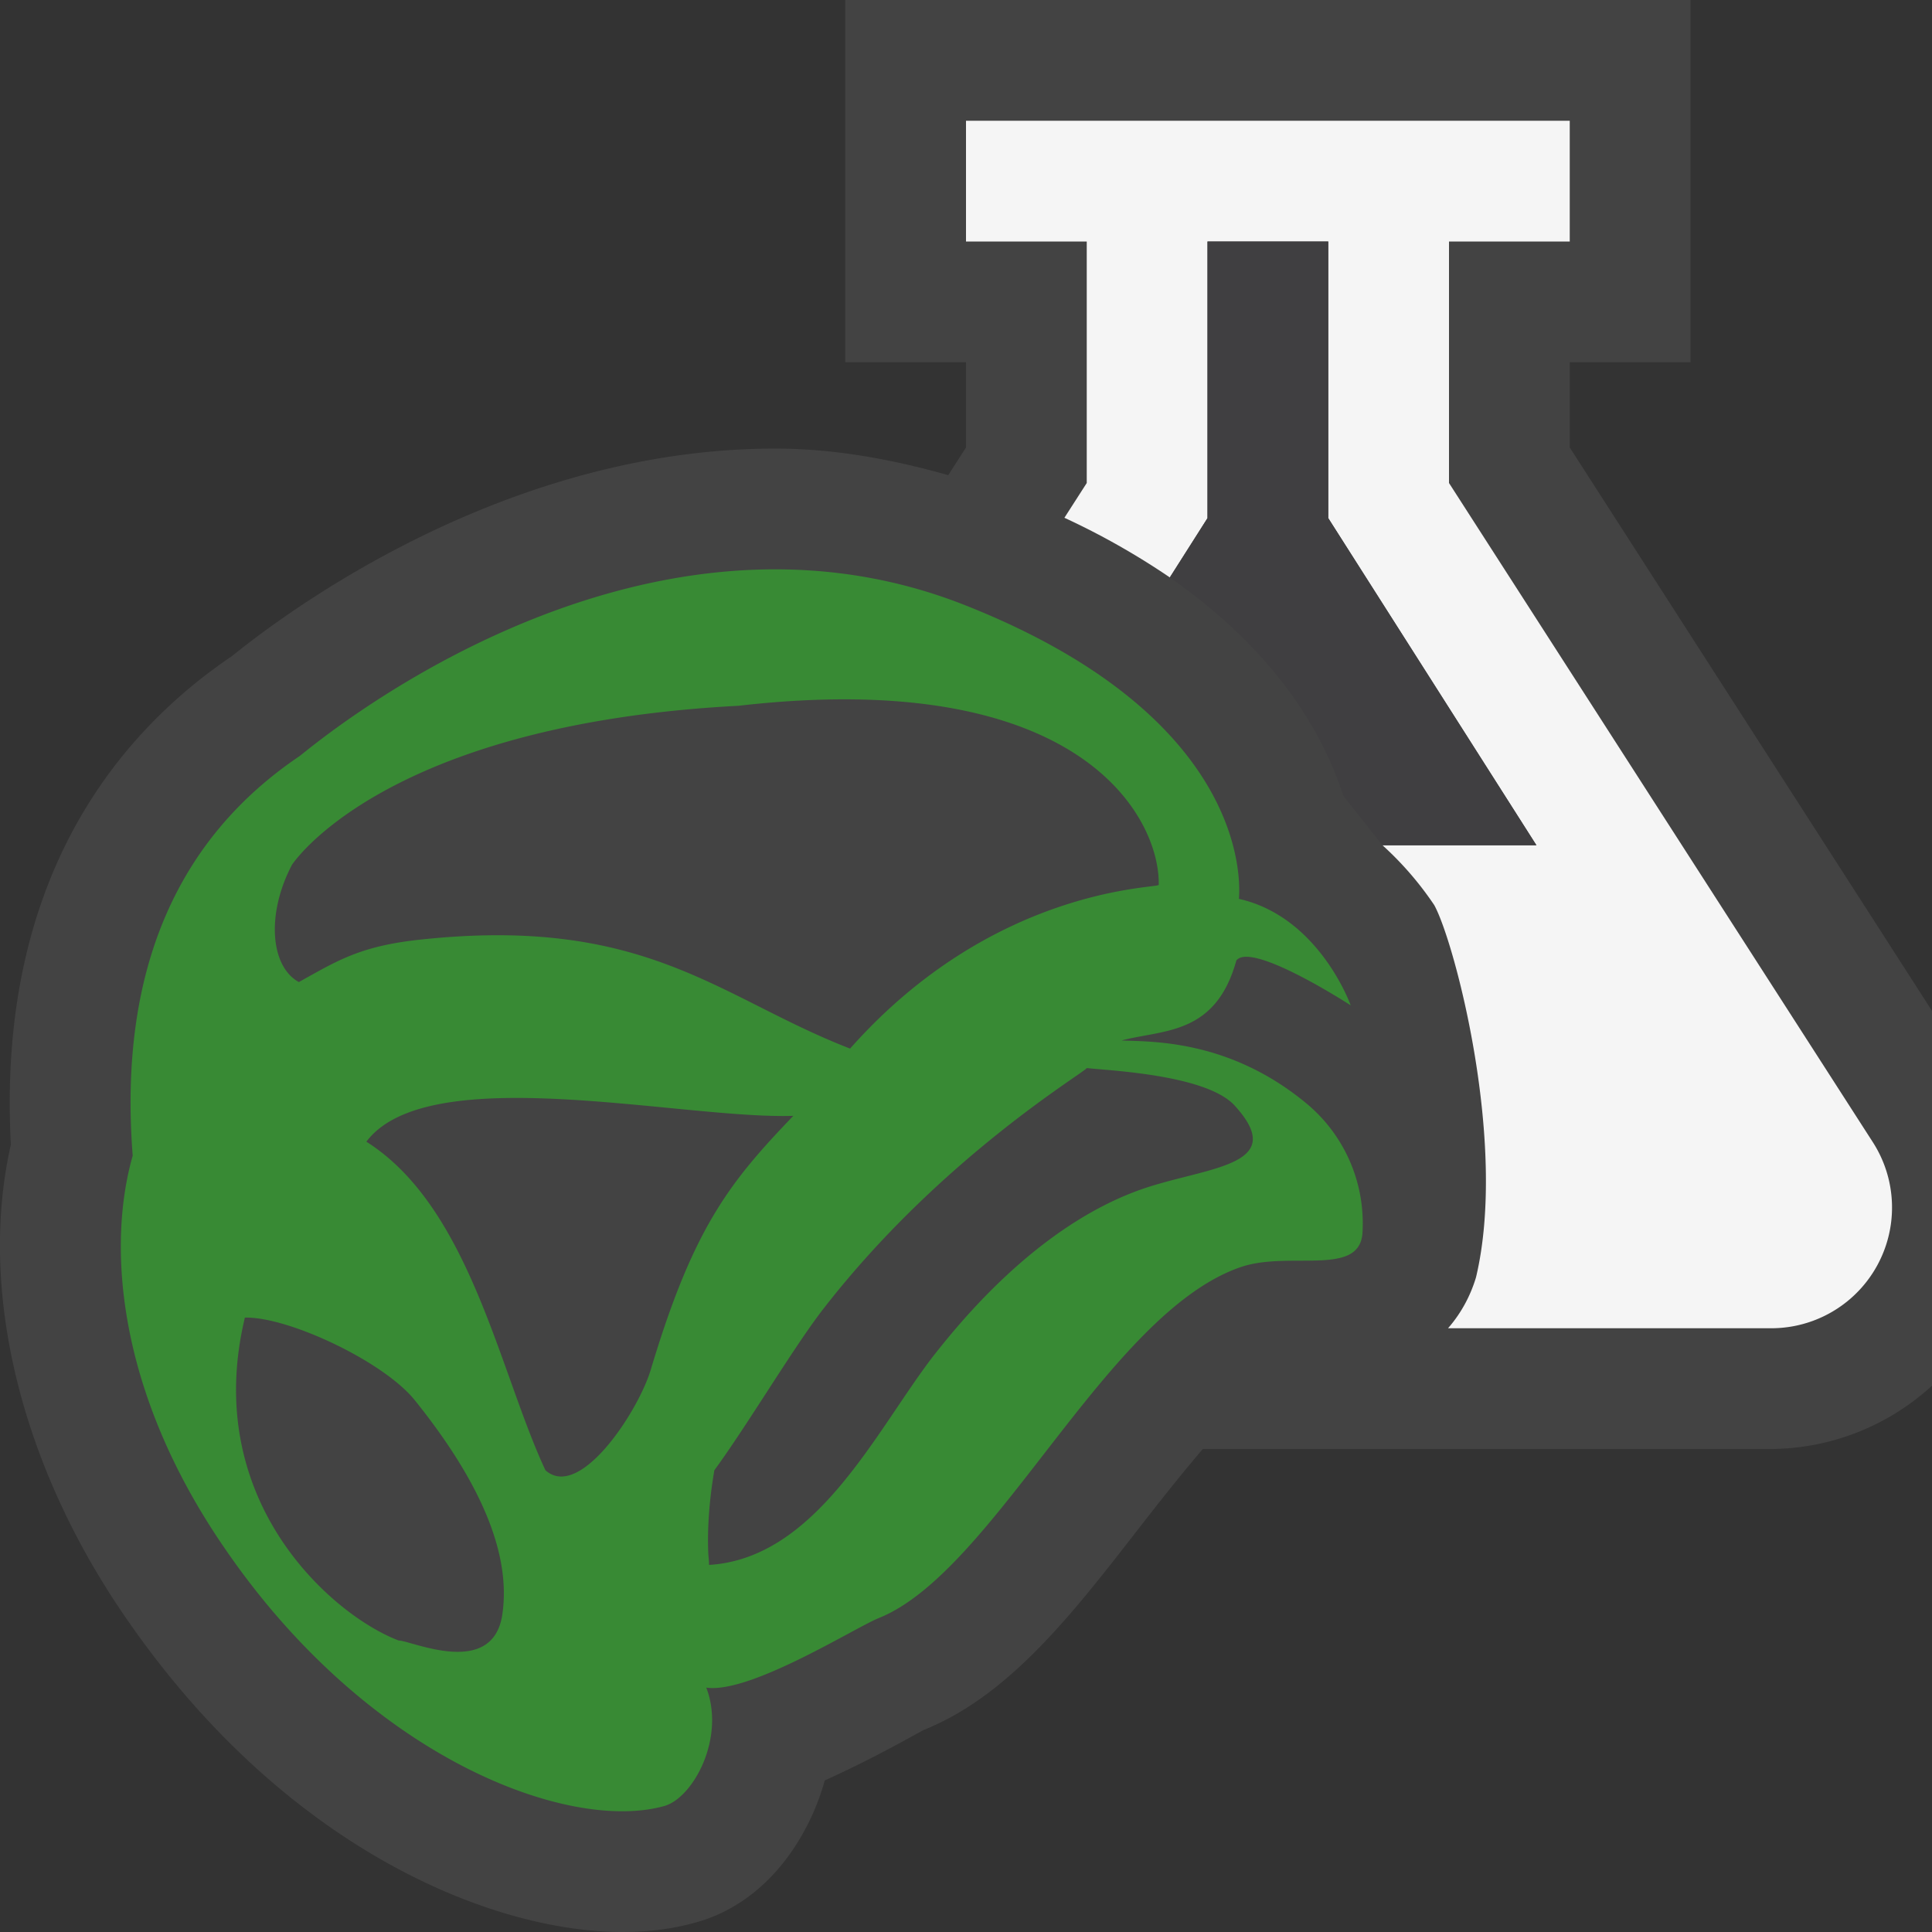 <svg xmlns="http://www.w3.org/2000/svg" viewBox="0 0 16 16"><rect x="0" y="0" width="16" height="16" fill="#333333" stroke="none"/><style>.icon-canvas-transparent{opacity:0;fill:#434343}.icon-vs-out{fill:#434343}.icon-vs-bg{fill:#f5f5f5}.icon-vs-fg{fill:#403F41}.icon-vs-action-green{fill:#388a34}</style><path class="icon-canvas-transparent" d="M16.001 16h-16V0h16v16z" id="canvas"/><path class="icon-vs-out" d="M16.001 8.373v3.102a1.991 1.991 0 0 1-1.332.525H9.961c-.182.213-.368.449-.528.655-.554.714-1.077 1.389-1.784 1.672l-.15.082a9.736 9.736 0 0 1-.669.336c-.034.123-.08.244-.139.36-.21.418-.537.707-.922.814-.19.055-.398.081-.617.081-1.075 0-2.799-.686-4.12-2.617C.165 12.121-.181 10.677.09 9.479c-.119-2.235.922-3.431 1.829-4.044.618-.499 2.372-1.72 4.501-1.72.492 0 .968.089 1.433.22L8 3.706V3H7V0h7v3h-1v.706l3.001 4.667z" id="outline"/><path class="icon-vs-bg" d="M14.669 11h-2.677c.117-.134.19-.282.232-.423.263-1.108-.178-2.776-.346-3.081A2.688 2.688 0 0 0 11.449 7h1.275L11 4.291V2h-1v2.291l-.312.491a6.116 6.116 0 0 0-.873-.494L9 4V2H8V1h5v1h-1v2l3.51 5.459A1 1 0 0 1 14.669 11z" id="iconBg"/><path class="icon-vs-fg" d="M9.69 4.784l-.002-.002.312-.491V2h1v2.291L12.724 7h-1.275l-.323-.407c-.173-.534-.567-1.203-1.436-1.809z" id="iconFg"/><path class="icon-vs-action-green" d="M10.813 9.133c-.635-.523-1.271-.506-1.525-.516.342-.092.779-.04.951-.663.127-.161.947.372.947.372s-.26-.733-.926-.882c.014-.163.059-1.507-2.255-2.427-2.789-1.113-5.464 1.206-5.526 1.246-.996.673-1.501 1.756-1.38 3.308-.213.745-.131 1.952.759 3.247 1.196 1.75 2.854 2.359 3.642 2.139.241-.067.509-.564.349-.981.361.054 1.232-.497 1.429-.576.959-.385 1.886-2.522 2.993-2.905.4-.14.981.082 1.012-.278a1.29 1.29 0 0 0-.47-1.084zM6.116 5.845c2.855-.328 3.492.941 3.48 1.483 0 .03-1.363.01-2.556 1.356-1.085-.42-1.688-1.105-3.563-.902-.495.053-.683.174-1.002.351-.236-.129-.271-.564-.057-.971 0 0 .752-1.163 3.698-1.317zm-2.814 7.741c-.535-.201-1.641-1.144-1.274-2.674.354-.01 1.148.361 1.408.685.67.834.78 1.393.724 1.774-.08.532-.755.215-.858.215zm1.215-1.41c-.383-.82-.625-2.178-1.483-2.721.514-.684 2.606-.184 3.536-.214-.537.558-.831.937-1.18 2.1-.1.34-.587 1.09-.873.835zm4.901-2.314c-.849.314-1.479 1.102-1.691 1.371-.472.614-.964 1.673-1.855 1.727 0-.03-.004-.061-.006-.091-.01-.219.01-.462.05-.693.279-.381.665-1.034.91-1.346.964-1.238 2.136-1.935 2.175-1.985.152.02.988.05 1.225.312.47.517-.272.506-.808.705z" id="colorImportance"/></svg>